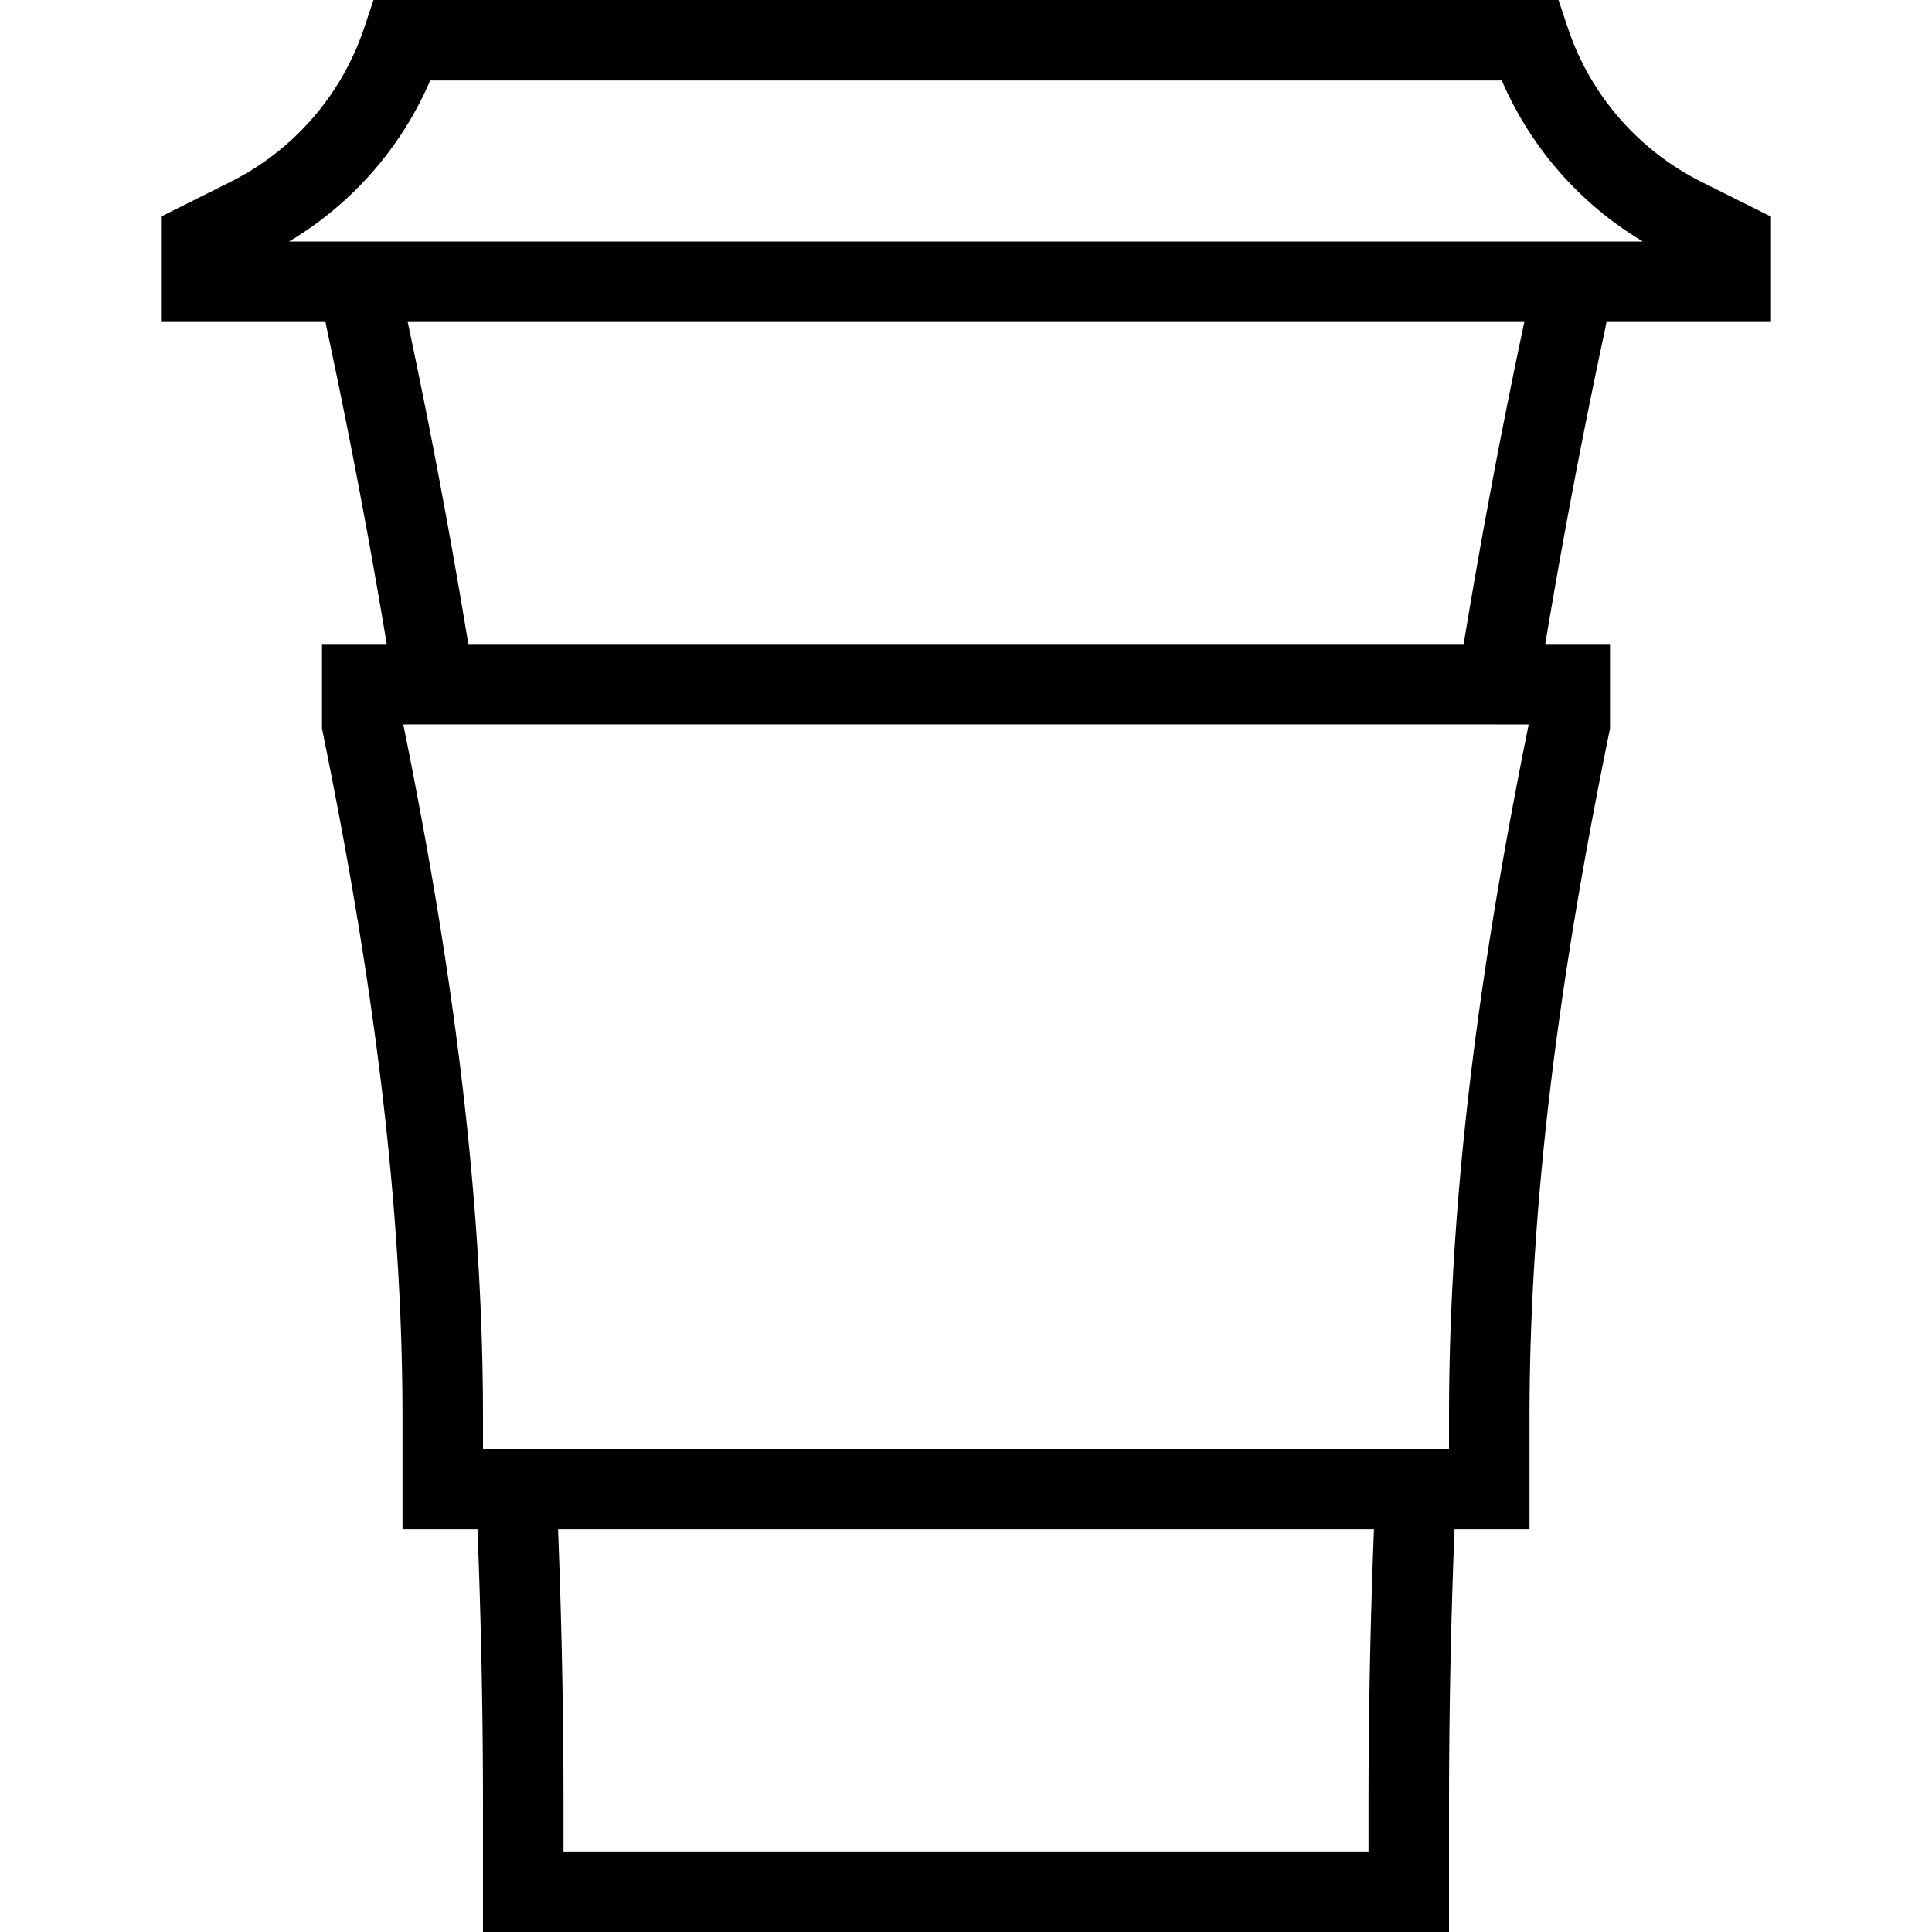 <svg xmlns="http://www.w3.org/2000/svg" width="1em" height="1em" viewBox="0 0 24 24"><path fill="none" stroke="currentColor" d="M18.608 8.5h.892V9c-.577 2.831-1 5.714-1 8.604v.896h-.911m1.019-10c.24-1.508.52-3.01.84-4.506c.034-.162.052-.328.052-.494h-15c0 .166.018.332.052.494c.32 1.496.6 2.998.84 4.506m13.216 0H5.392m12.197 10a88.458 88.458 0 0 0-.089 3.964V23.5h-11v-1.036c0-1.323-.03-2.644-.089-3.964m11.178 0H6.41m-1.019-10H4.5V9c.577 2.831 1 5.714 1 8.604v.896h.911M2.5 3.5V3l.586-.293A3.817 3.817 0 0 0 5 .5h14a3.817 3.817 0 0 0 1.914 2.207L21.5 3v.5z"/></svg>